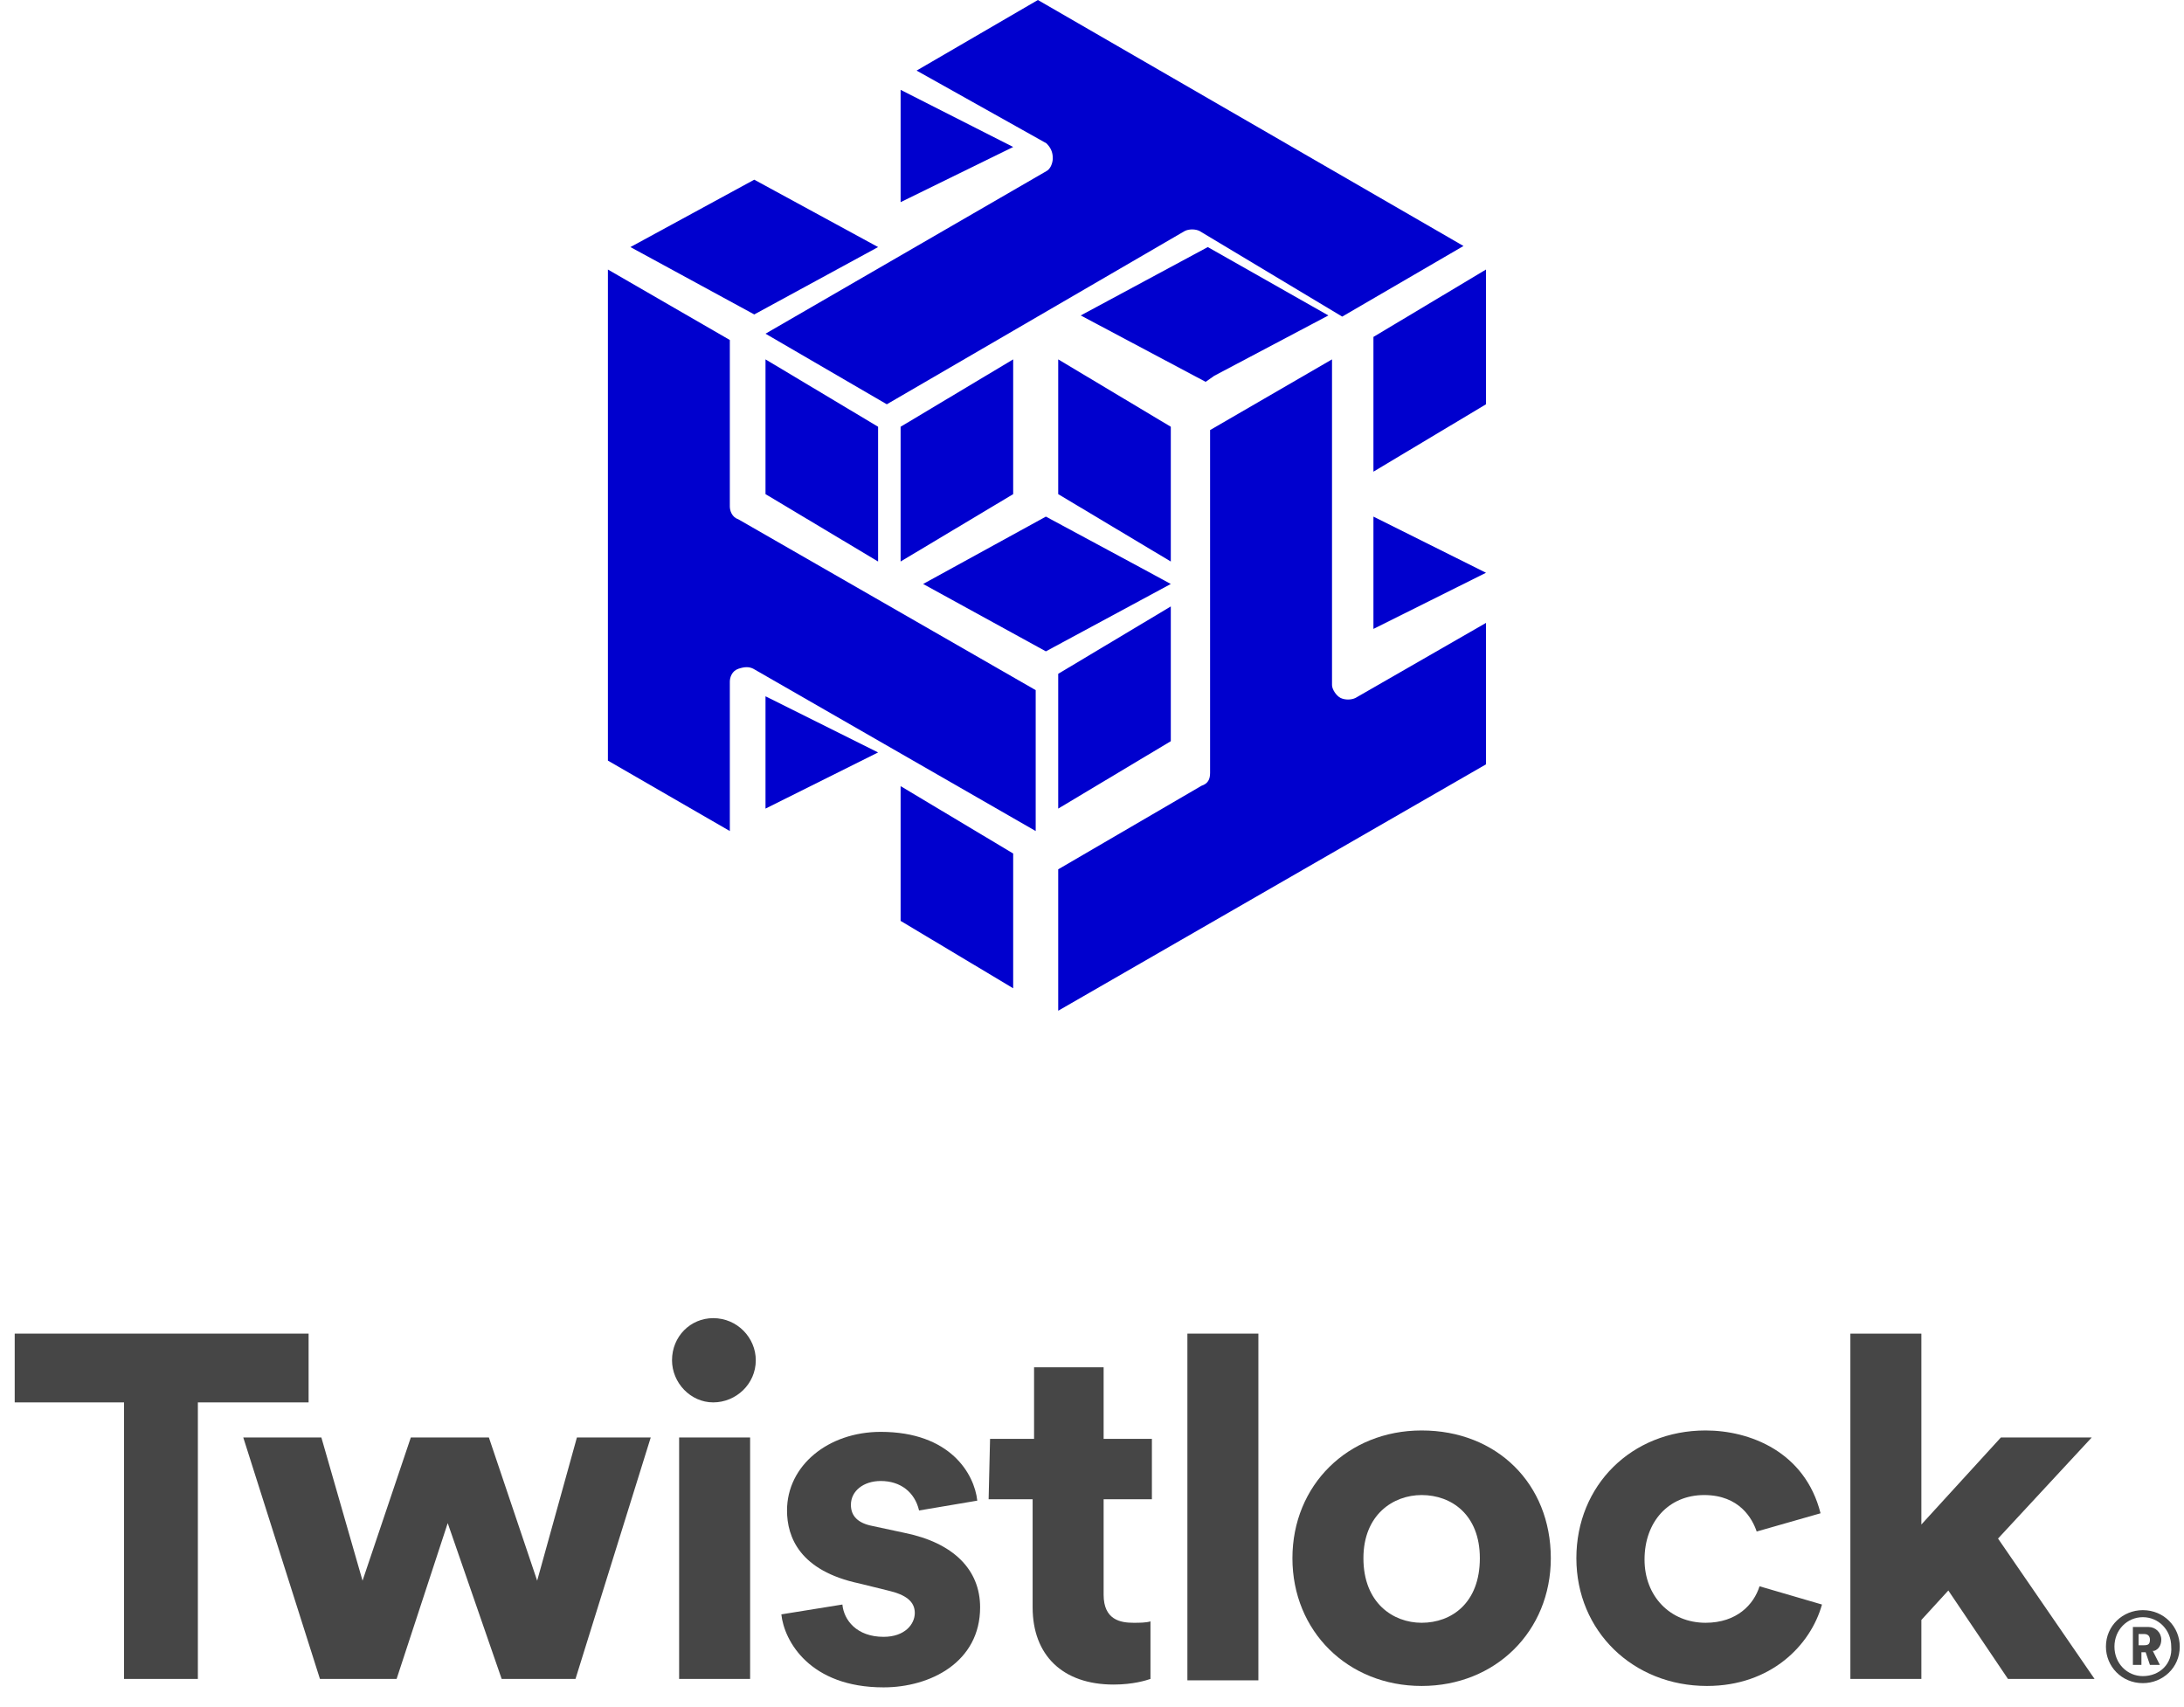 <?xml version="1.0" encoding="UTF-8"?>
<svg width="87px" height="68px" viewBox="0 0 87 68" version="1.1" xmlns="http://www.w3.org/2000/svg" xmlns:xlink="http://www.w3.org/1999/xlink">
    <!-- Generator: Sketch 48.1 (47250) - http://www.bohemiancoding.com/sketch -->
    <title>twistlock@2x</title>
    <desc>Created with Sketch.</desc>
    <defs></defs>
    <g id="Artboard" stroke="none" stroke-width="1" fill="none" fill-rule="evenodd" transform="translate(-1119, -27)">
        <g id="twistlock" transform="translate(1119, 27)" fill-rule="nonzero">
            <g id="Group" transform="translate(24.216, 0)" fill="#0000CE">
                <path d="M29.185,27.802 C29.015,27.716 28.845,27.46 28.845,27.289 L28.845,14.316 L23.988,17.132 L23.988,30.789 C23.988,31.045 23.903,31.216 23.647,31.301 L17.938,34.63 L17.938,40.263 L34.979,30.448 L34.979,24.814 L29.782,27.802 C29.611,27.887 29.356,27.887 29.185,27.802 Z" id="Shape"></path>
                <polygon id="Shape" points="34.979 16.105 34.979 10.737 30.495 13.421 30.495 18.789"></polygon>
                <path d="M17.722,6.306 C17.722,6.476 17.637,6.732 17.468,6.817 L6.278,13.293 L11.11,16.105 L22.978,9.203 C23.147,9.118 23.402,9.118 23.571,9.203 L29.251,12.612 L34.082,9.799 L17.129,0 L12.297,2.812 L17.468,5.709 C17.637,5.88 17.722,6.05 17.722,6.306 Z" id="Shape"></path>
                <polygon id="Shape" points="30.495 20.579 30.495 25.053 34.979 22.816"></polygon>
                <polygon id="Shape" points="23.897 9.842 18.835 12.566 23.811 15.211 24.154 14.97 28.701 12.566"></polygon>
                <polygon id="Shape" points="17.938 32.211 22.423 29.526 22.423 24.158 17.938 26.842"></polygon>
                <polygon id="Shape" points="22.423 17 17.938 14.316 17.938 19.684 22.423 22.368"></polygon>
                <polygon id="Shape" points="21.222 22.612 17.447 20.579 12.557 23.263 17.447 25.947 22.423 23.263"></polygon>
                <polygon id="Shape" points="11.66 36.684 16.144 39.368 16.144 34 11.66 31.316"></polygon>
                <path d="M4.857,20.178 L4.857,13.544 L0,10.737 L0,30.299 L4.857,33.105 L4.857,27.152 C4.857,26.982 4.942,26.726 5.198,26.641 C5.453,26.556 5.624,26.556 5.794,26.641 L17.041,33.105 L17.041,27.492 L5.198,20.688 C4.942,20.603 4.857,20.348 4.857,20.178 Z" id="Shape"></path>
                <polygon id="Shape" points="16.144 14.316 11.66 17 11.66 22.368 16.144 19.684"></polygon>
                <polygon id="Shape" points="11.66 3.579 11.66 8.053 16.144 5.855"></polygon>
                <polygon id="Shape" points="10.763 17 6.278 14.316 6.278 19.684 10.763 22.368"></polygon>
                <polygon id="Shape" points="5.83 7.158 0.897 9.842 5.83 12.526 10.763 9.842"></polygon>
                <polygon id="Shape" points="6.278 27.737 6.278 32.211 10.763 29.974"></polygon>
            </g>
            <g id="Group" transform="translate(0.473, 52.118)" fill="#464646">
                <polygon id="Shape" points="4.468 14.763 7.409 14.763 7.409 3.747 11.82 3.747 11.82 1.007 0.113 1.007 0.113 3.747 4.468 3.747"></polygon>
                <path d="M26.58,14.763 L29.408,14.763 L29.408,5.145 L26.58,5.145 L26.58,14.763 Z M27.938,0.391 C27.033,0.391 26.297,1.118 26.297,2.069 C26.297,2.964 27.033,3.747 27.938,3.747 C28.842,3.747 29.634,3.02 29.634,2.069 C29.634,1.174 28.899,0.391 27.938,0.391 Z" id="Shape"></path>
                <path d="M30.652,12.191 C30.765,13.253 31.783,15.099 34.724,15.099 C36.59,15.099 38.57,14.092 38.57,11.911 C38.57,10.401 37.495,9.339 35.572,8.947 L34.272,8.668 C33.706,8.556 33.423,8.276 33.423,7.829 C33.423,7.27 33.932,6.878 34.611,6.878 C35.403,6.878 35.968,7.326 36.138,8.053 L38.457,7.661 C38.343,6.599 37.382,4.921 34.611,4.921 C32.518,4.921 30.878,6.263 30.878,8.053 C30.878,9.115 31.387,10.457 33.763,10.961 L34.894,11.24 C35.629,11.408 35.968,11.688 35.968,12.135 C35.968,12.582 35.572,13.086 34.724,13.086 C33.649,13.086 33.141,12.414 33.084,11.799 L30.652,12.191 Z" id="Shape"></path>
                <path d="M38.909,7.605 L40.662,7.605 L40.662,11.911 C40.662,13.812 41.85,14.987 43.886,14.987 C44.677,14.987 45.186,14.819 45.356,14.763 L45.356,12.47 C45.186,12.526 44.904,12.526 44.677,12.526 C44.168,12.526 43.49,12.414 43.49,11.408 L43.49,7.605 L45.413,7.605 L45.413,5.201 L43.49,5.201 L43.49,2.349 L40.719,2.349 L40.719,5.201 L38.966,5.201 L38.909,7.605 Z" id="Shape"></path>
                <rect id="Rectangle-path" x="46.827" y="1.007" width="2.828" height="13.812"></rect>
                <path d="M56.158,4.865 C53.217,4.865 51.011,7.046 51.011,9.954 C51.011,12.862 53.217,15.043 56.158,15.043 C59.099,15.043 61.304,12.862 61.304,9.954 C61.304,6.99 59.155,4.865 56.158,4.865 M56.158,12.526 C55.027,12.526 53.839,11.743 53.839,9.954 C53.839,8.22 55.027,7.438 56.158,7.438 C57.346,7.438 58.477,8.22 58.477,9.954 C58.477,11.743 57.346,12.526 56.158,12.526" id="Shape"></path>
                <path d="M67.469,4.865 C64.528,4.865 62.322,7.046 62.322,9.954 C62.322,12.862 64.584,15.043 67.525,15.043 C70.07,15.043 71.654,13.421 72.106,11.799 L69.618,11.072 C69.391,11.799 68.713,12.526 67.469,12.526 C66.055,12.526 65.037,11.464 65.037,10.01 C65.037,8.5 65.998,7.438 67.412,7.438 C68.826,7.438 69.335,8.388 69.505,8.891 L72.049,8.164 C71.427,5.704 69.222,4.865 67.469,4.865" id="Shape"></path>
                <polygon id="Shape" points="79.515 14.763 82.964 14.763 79.119 9.171 82.851 5.145 79.232 5.145 76.065 8.612 76.065 1.007 73.237 1.007 73.237 14.763 76.065 14.763 76.065 12.414 77.139 11.24"></polygon>
                <path d="M84.887,12.023 C84.095,12.023 83.417,12.638 83.417,13.477 C83.417,14.26 84.039,14.931 84.887,14.931 C85.679,14.931 86.358,14.316 86.358,13.477 C86.358,12.694 85.735,12.023 84.887,12.023 Z M84.887,14.651 C84.265,14.651 83.756,14.148 83.756,13.477 C83.756,12.806 84.265,12.303 84.887,12.303 C85.509,12.303 86.018,12.806 86.018,13.477 C86.075,14.148 85.566,14.651 84.887,14.651 Z M85.17,14.204 L85.566,14.204 L85.283,13.645 L85.34,13.645 C85.509,13.589 85.622,13.421 85.622,13.197 C85.622,12.918 85.396,12.694 85.113,12.694 L84.491,12.694 L84.491,14.204 L84.831,14.204 L84.831,13.701 L85,13.701 L85.17,14.204 Z M84.944,13.421 L84.718,13.421 L84.718,12.974 L84.944,12.974 C85.113,12.974 85.17,13.086 85.17,13.197 C85.17,13.365 85.113,13.421 84.944,13.421 Z" id="Shape"></path>
                <polygon id="Shape" points="15.326 14.763 17.362 8.556 19.511 14.763 22.452 14.763 25.449 5.145 22.508 5.145 20.925 10.849 19.002 5.145 15.892 5.145 13.969 10.849 12.329 5.145 9.218 5.145 12.272 14.763"></polygon>
            </g>
        </g>
    </g>
</svg>